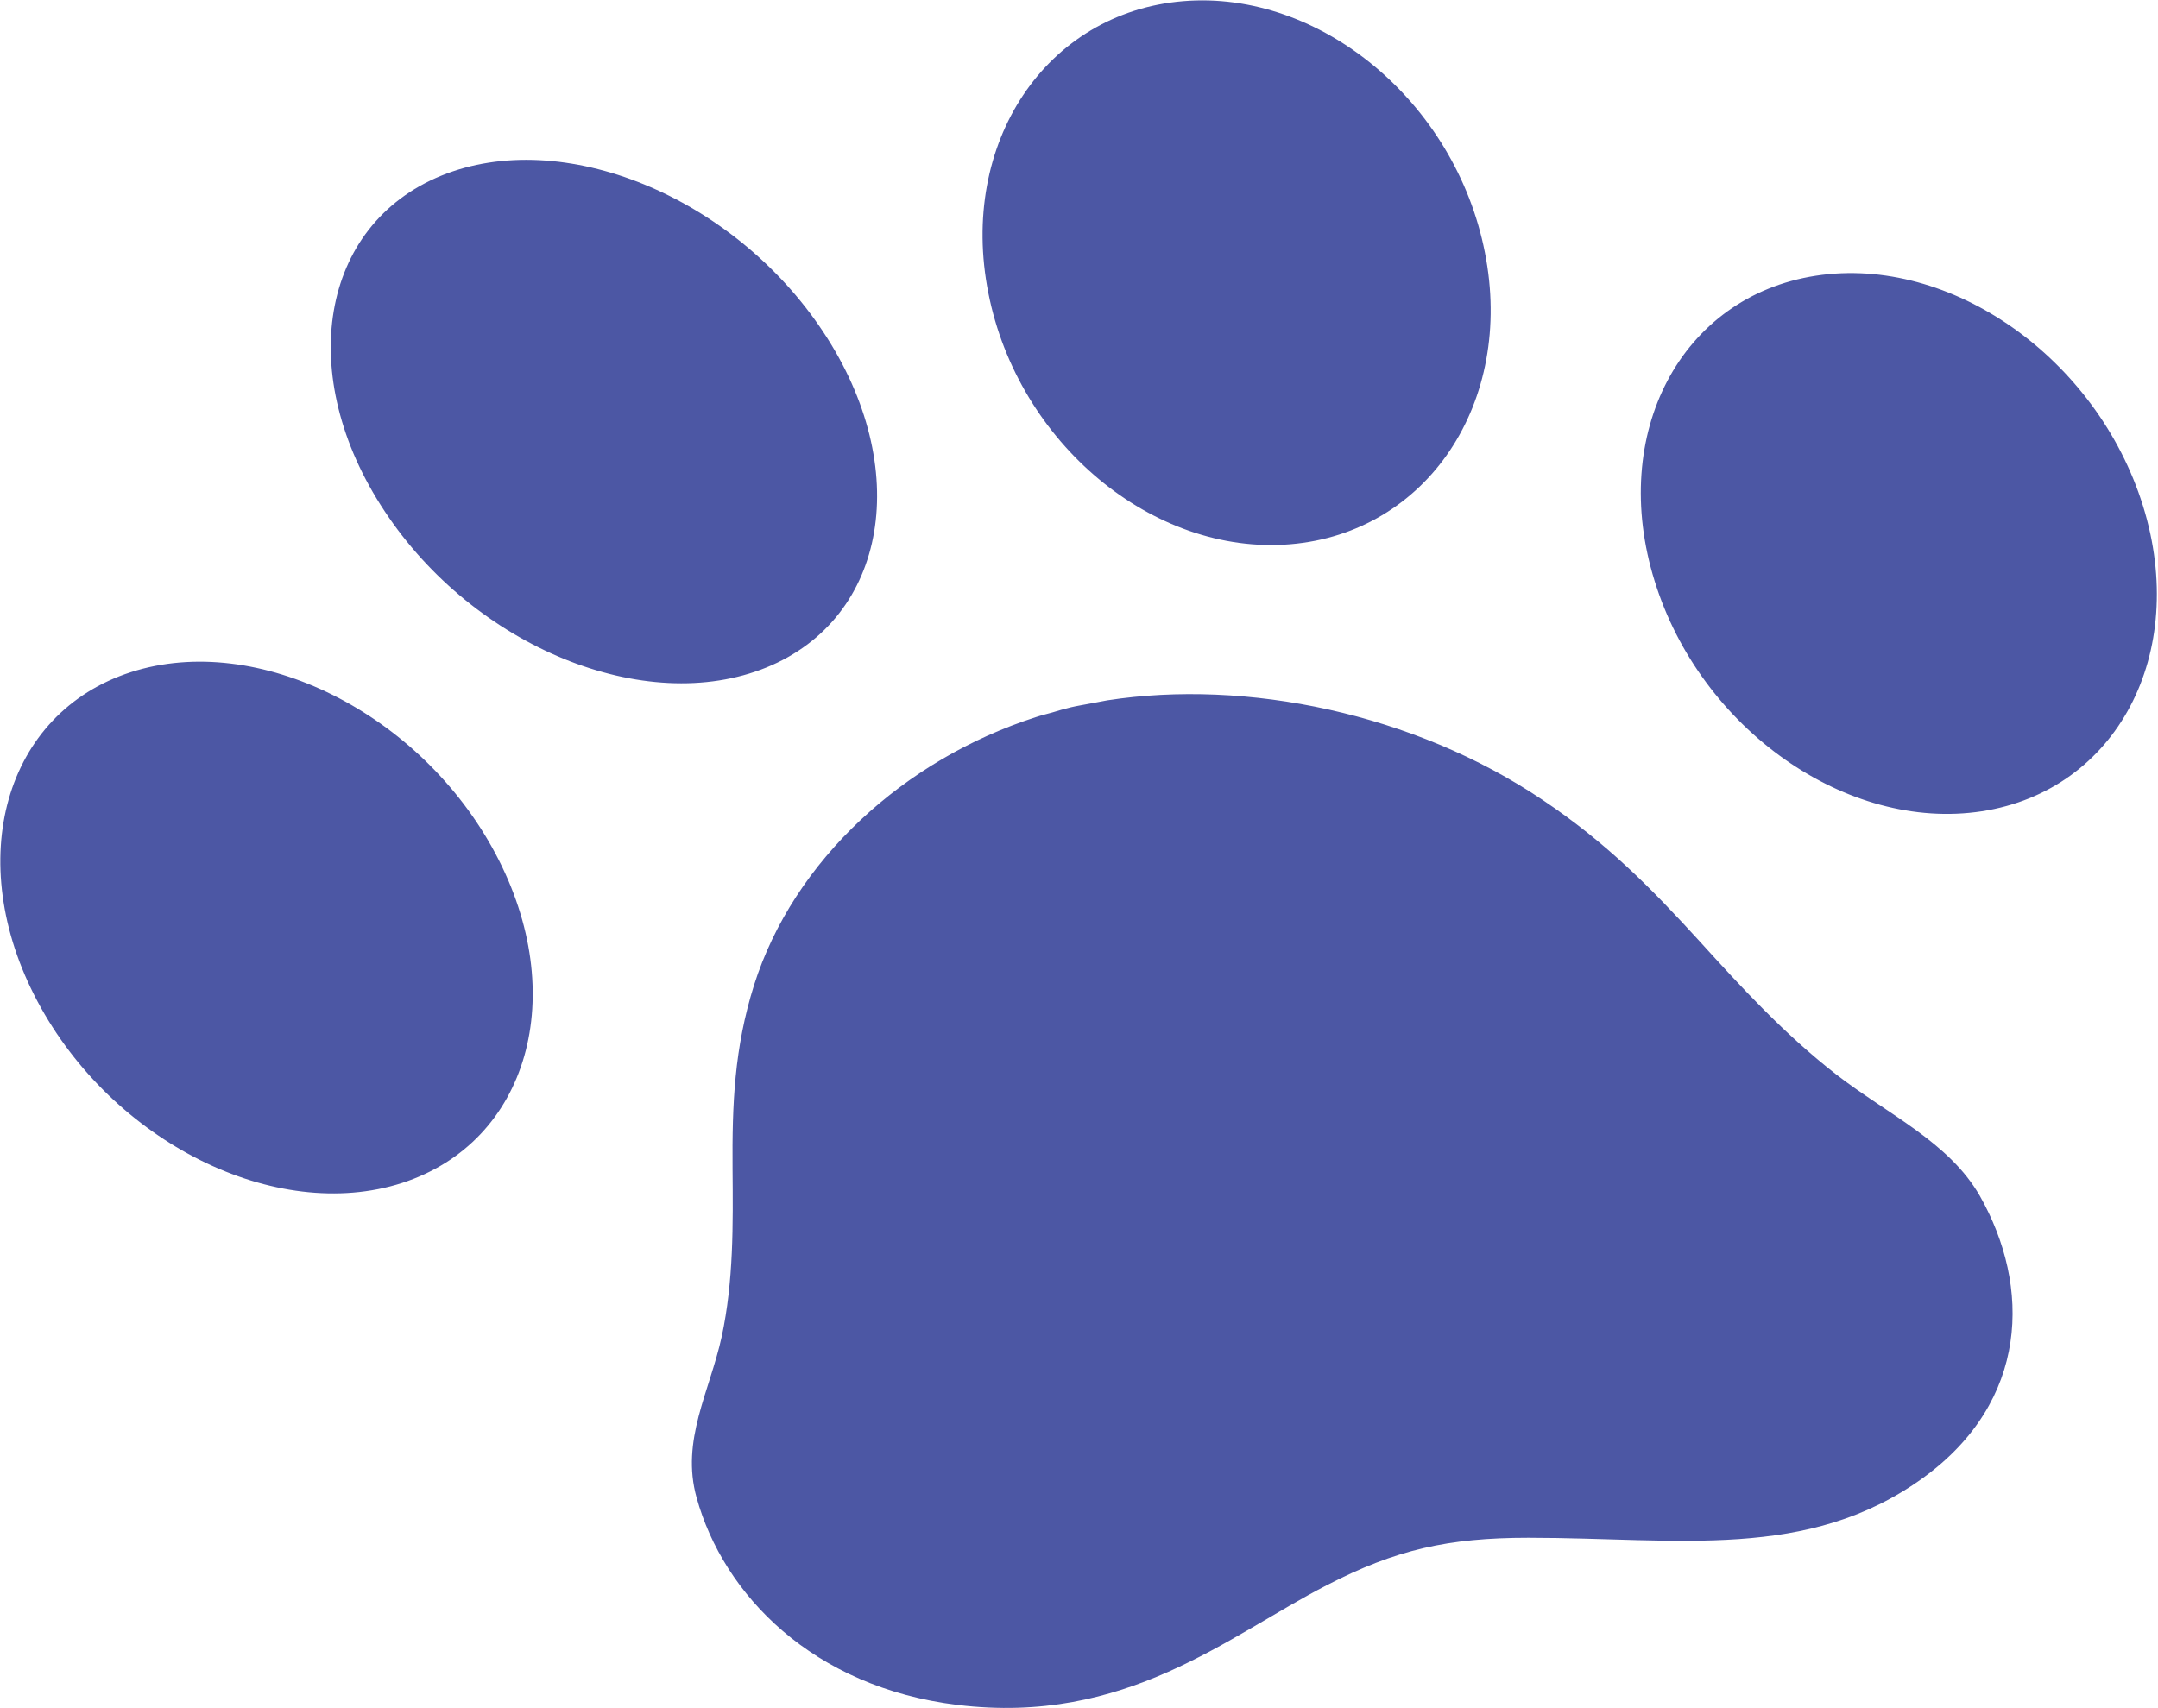 <svg width="533" height="422" viewBox="0 0 533 422" fill="none" xmlns="http://www.w3.org/2000/svg">
<path d="M453.529 265.426C440.619 255.379 430.112 243.895 419.772 232.51C407.811 219.386 396.837 208.21 380.981 197.588C349.246 176.23 307.868 167.688 273.47 173.005C272.054 173.239 270.652 173.569 269.236 173.803C267.654 174.115 266.041 174.356 264.481 174.723C262.922 175.09 261.4 175.547 259.878 176.004C258.522 176.383 257.12 176.713 255.794 177.163C223.516 187.552 196.055 212.331 186.22 243.409C181.348 258.966 180.817 272.79 180.933 288.701C181.049 302.531 181.203 316.451 178.252 330.189C175.256 343.878 168.1 355.811 172.052 369.967C178.665 393.885 200.704 416.812 236.533 421.167C278.113 426.213 303.118 404.233 327.701 391.59C344.691 382.815 357.636 379.869 377.521 379.869C414.564 379.877 446.541 385.655 474.987 365.066C501.093 346.138 501.727 317.879 488.988 295.403C481.351 282.113 466.401 275.382 453.529 265.426ZM122.405 210.923C103.914 176.102 63.566 155.996 32.355 166.034C1.147 176.072 -9.251 212.517 9.24 247.337C27.731 282.159 68.078 302.264 99.289 292.227C130.542 282.118 140.896 245.744 122.405 210.923ZM189.339 164.865C219.266 152.65 225.565 115.545 203.336 81.998C181.13 48.447 138.892 31.185 108.986 43.398C79.059 55.612 72.76 92.718 94.99 126.265C117.15 159.827 159.366 177.093 189.339 164.865ZM448.475 68.117C415.171 73.256 397.315 107.054 408.683 143.554C419.986 180.067 456.16 205.514 489.502 200.405C522.806 195.266 540.662 161.468 529.294 124.968C517.926 88.468 481.779 62.976 448.475 68.117ZM318.637 134.446C352.499 131.653 374.094 99.374 366.744 62.33C359.457 25.269 326.131 -2.513 292.223 0.288C258.316 3.091 236.766 35.359 244.116 72.403C251.425 109.459 284.774 137.236 318.637 134.446Z" fill="#4C57A4"/>
</svg>
